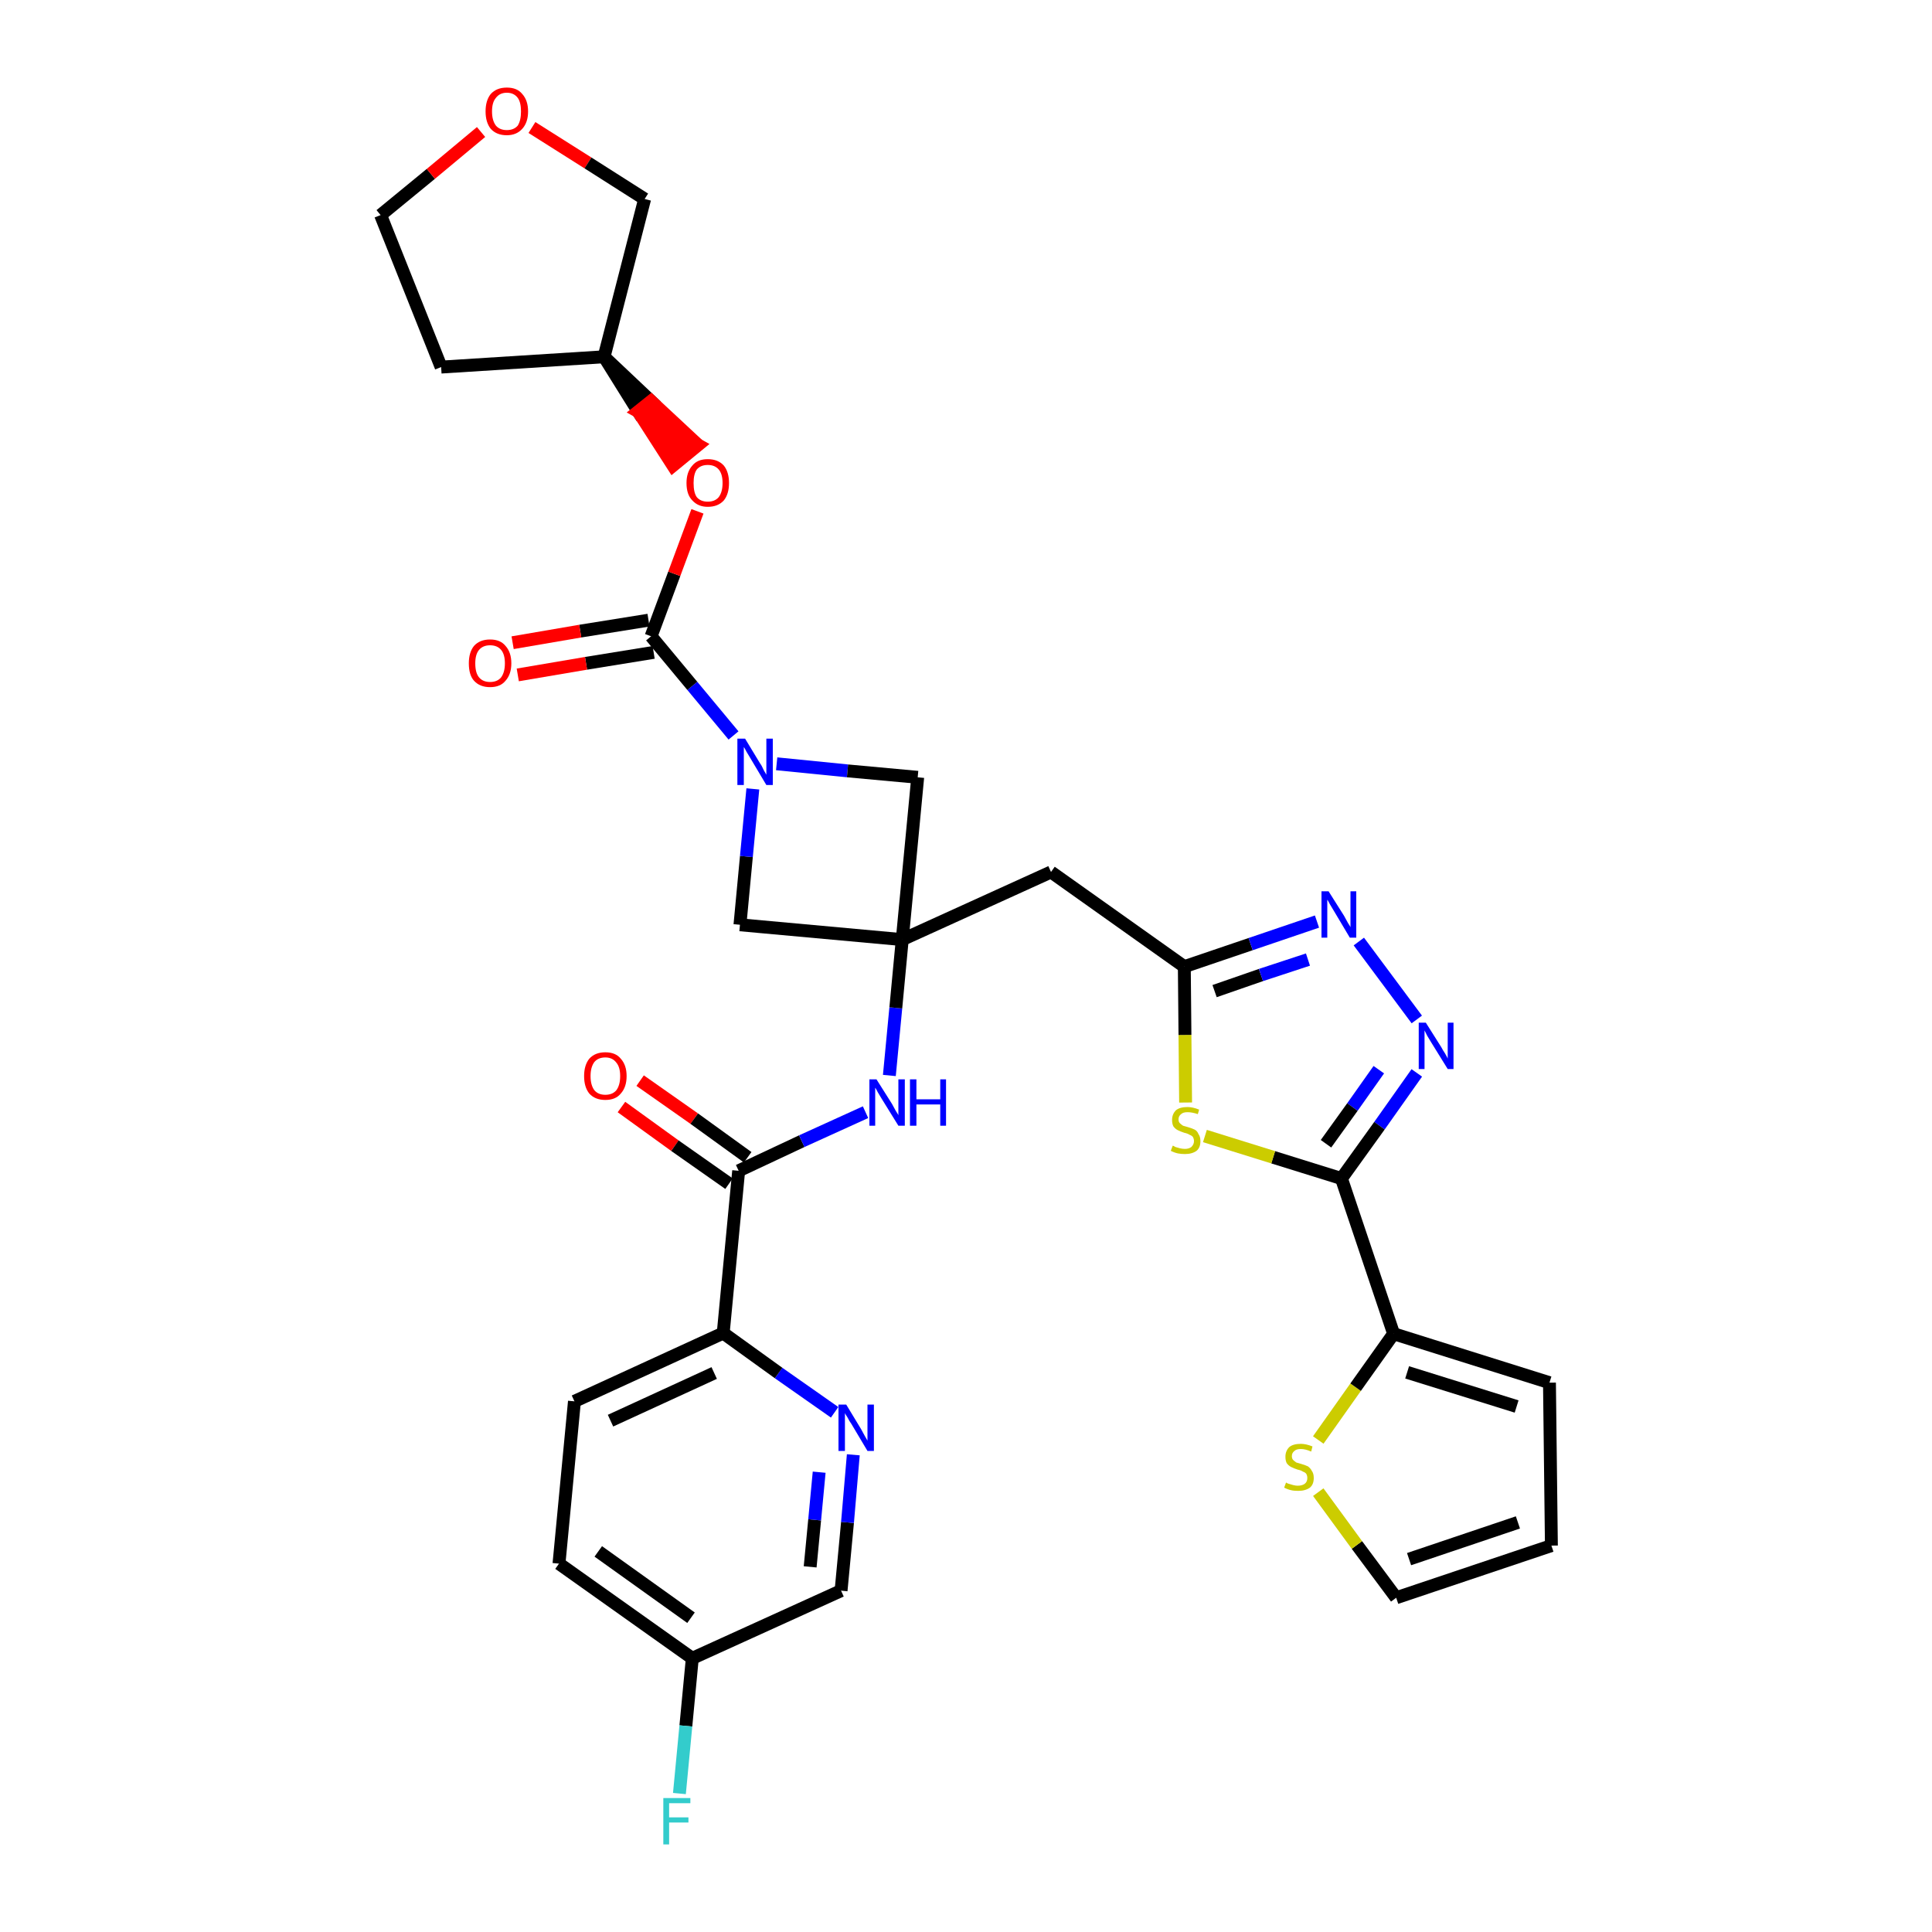 <?xml version='1.0' encoding='iso-8859-1'?>
<svg version='1.1' baseProfile='full'
              xmlns='http://www.w3.org/2000/svg'
                      xmlns:rdkit='http://www.rdkit.org/xml'
                      xmlns:xlink='http://www.w3.org/1999/xlink'
                  xml:space='preserve'
width='300px' height='300px' viewBox='0 0 300 300'>
<!-- END OF HEADER -->
<path class='bond-0 atom-0 atom-1' d='M 96.5,171.9 L 104.8,177.9' style='fill:none;fill-rule:evenodd;stroke:#FF0000;stroke-width:2.0px;stroke-linecap:butt;stroke-linejoin:miter;stroke-opacity:1' />
<path class='bond-0 atom-0 atom-1' d='M 104.8,177.9 L 113.2,183.8' style='fill:none;fill-rule:evenodd;stroke:#000000;stroke-width:2.0px;stroke-linecap:butt;stroke-linejoin:miter;stroke-opacity:1' />
<path class='bond-0 atom-0 atom-1' d='M 99.4,167.8 L 107.8,173.7' style='fill:none;fill-rule:evenodd;stroke:#FF0000;stroke-width:2.0px;stroke-linecap:butt;stroke-linejoin:miter;stroke-opacity:1' />
<path class='bond-0 atom-0 atom-1' d='M 107.8,173.7 L 116.1,179.7' style='fill:none;fill-rule:evenodd;stroke:#000000;stroke-width:2.0px;stroke-linecap:butt;stroke-linejoin:miter;stroke-opacity:1' />
<path class='bond-1 atom-1 atom-2' d='M 114.7,181.8 L 124.5,177.2' style='fill:none;fill-rule:evenodd;stroke:#000000;stroke-width:2.0px;stroke-linecap:butt;stroke-linejoin:miter;stroke-opacity:1' />
<path class='bond-1 atom-1 atom-2' d='M 124.5,177.2 L 134.4,172.7' style='fill:none;fill-rule:evenodd;stroke:#0000FF;stroke-width:2.0px;stroke-linecap:butt;stroke-linejoin:miter;stroke-opacity:1' />
<path class='bond-25 atom-1 atom-26' d='M 114.7,181.8 L 112.3,207.0' style='fill:none;fill-rule:evenodd;stroke:#000000;stroke-width:2.0px;stroke-linecap:butt;stroke-linejoin:miter;stroke-opacity:1' />
<path class='bond-2 atom-2 atom-3' d='M 138.1,167.0 L 139.1,156.5' style='fill:none;fill-rule:evenodd;stroke:#0000FF;stroke-width:2.0px;stroke-linecap:butt;stroke-linejoin:miter;stroke-opacity:1' />
<path class='bond-2 atom-2 atom-3' d='M 139.1,156.5 L 140.1,145.9' style='fill:none;fill-rule:evenodd;stroke:#000000;stroke-width:2.0px;stroke-linecap:butt;stroke-linejoin:miter;stroke-opacity:1' />
<path class='bond-3 atom-3 atom-4' d='M 140.1,145.9 L 163.2,135.4' style='fill:none;fill-rule:evenodd;stroke:#000000;stroke-width:2.0px;stroke-linecap:butt;stroke-linejoin:miter;stroke-opacity:1' />
<path class='bond-14 atom-3 atom-15' d='M 140.1,145.9 L 114.9,143.6' style='fill:none;fill-rule:evenodd;stroke:#000000;stroke-width:2.0px;stroke-linecap:butt;stroke-linejoin:miter;stroke-opacity:1' />
<path class='bond-32 atom-25 atom-3' d='M 142.5,120.7 L 140.1,145.9' style='fill:none;fill-rule:evenodd;stroke:#000000;stroke-width:2.0px;stroke-linecap:butt;stroke-linejoin:miter;stroke-opacity:1' />
<path class='bond-4 atom-4 atom-5' d='M 163.2,135.4 L 183.9,150.1' style='fill:none;fill-rule:evenodd;stroke:#000000;stroke-width:2.0px;stroke-linecap:butt;stroke-linejoin:miter;stroke-opacity:1' />
<path class='bond-5 atom-5 atom-6' d='M 183.9,150.1 L 194.2,146.6' style='fill:none;fill-rule:evenodd;stroke:#000000;stroke-width:2.0px;stroke-linecap:butt;stroke-linejoin:miter;stroke-opacity:1' />
<path class='bond-5 atom-5 atom-6' d='M 194.2,146.6 L 204.5,143.1' style='fill:none;fill-rule:evenodd;stroke:#0000FF;stroke-width:2.0px;stroke-linecap:butt;stroke-linejoin:miter;stroke-opacity:1' />
<path class='bond-5 atom-5 atom-6' d='M 188.6,153.9 L 195.8,151.4' style='fill:none;fill-rule:evenodd;stroke:#000000;stroke-width:2.0px;stroke-linecap:butt;stroke-linejoin:miter;stroke-opacity:1' />
<path class='bond-5 atom-5 atom-6' d='M 195.8,151.4 L 203.1,149.0' style='fill:none;fill-rule:evenodd;stroke:#0000FF;stroke-width:2.0px;stroke-linecap:butt;stroke-linejoin:miter;stroke-opacity:1' />
<path class='bond-34 atom-14 atom-5' d='M 184.1,171.2 L 184.0,160.7' style='fill:none;fill-rule:evenodd;stroke:#CCCC00;stroke-width:2.0px;stroke-linecap:butt;stroke-linejoin:miter;stroke-opacity:1' />
<path class='bond-34 atom-14 atom-5' d='M 184.0,160.7 L 183.9,150.1' style='fill:none;fill-rule:evenodd;stroke:#000000;stroke-width:2.0px;stroke-linecap:butt;stroke-linejoin:miter;stroke-opacity:1' />
<path class='bond-6 atom-6 atom-7' d='M 211.0,146.2 L 220.0,158.3' style='fill:none;fill-rule:evenodd;stroke:#0000FF;stroke-width:2.0px;stroke-linecap:butt;stroke-linejoin:miter;stroke-opacity:1' />
<path class='bond-7 atom-7 atom-8' d='M 220.0,166.6 L 214.2,174.8' style='fill:none;fill-rule:evenodd;stroke:#0000FF;stroke-width:2.0px;stroke-linecap:butt;stroke-linejoin:miter;stroke-opacity:1' />
<path class='bond-7 atom-7 atom-8' d='M 214.2,174.8 L 208.3,183.0' style='fill:none;fill-rule:evenodd;stroke:#000000;stroke-width:2.0px;stroke-linecap:butt;stroke-linejoin:miter;stroke-opacity:1' />
<path class='bond-7 atom-7 atom-8' d='M 214.1,166.1 L 210.0,171.9' style='fill:none;fill-rule:evenodd;stroke:#0000FF;stroke-width:2.0px;stroke-linecap:butt;stroke-linejoin:miter;stroke-opacity:1' />
<path class='bond-7 atom-7 atom-8' d='M 210.0,171.9 L 205.9,177.6' style='fill:none;fill-rule:evenodd;stroke:#000000;stroke-width:2.0px;stroke-linecap:butt;stroke-linejoin:miter;stroke-opacity:1' />
<path class='bond-8 atom-8 atom-9' d='M 208.3,183.0 L 216.4,207.1' style='fill:none;fill-rule:evenodd;stroke:#000000;stroke-width:2.0px;stroke-linecap:butt;stroke-linejoin:miter;stroke-opacity:1' />
<path class='bond-13 atom-8 atom-14' d='M 208.3,183.0 L 197.7,179.7' style='fill:none;fill-rule:evenodd;stroke:#000000;stroke-width:2.0px;stroke-linecap:butt;stroke-linejoin:miter;stroke-opacity:1' />
<path class='bond-13 atom-8 atom-14' d='M 197.7,179.7 L 187.1,176.4' style='fill:none;fill-rule:evenodd;stroke:#CCCC00;stroke-width:2.0px;stroke-linecap:butt;stroke-linejoin:miter;stroke-opacity:1' />
<path class='bond-9 atom-9 atom-10' d='M 216.4,207.1 L 240.6,214.7' style='fill:none;fill-rule:evenodd;stroke:#000000;stroke-width:2.0px;stroke-linecap:butt;stroke-linejoin:miter;stroke-opacity:1' />
<path class='bond-9 atom-9 atom-10' d='M 218.5,213.1 L 235.5,218.4' style='fill:none;fill-rule:evenodd;stroke:#000000;stroke-width:2.0px;stroke-linecap:butt;stroke-linejoin:miter;stroke-opacity:1' />
<path class='bond-36 atom-13 atom-9' d='M 204.7,223.6 L 210.5,215.4' style='fill:none;fill-rule:evenodd;stroke:#CCCC00;stroke-width:2.0px;stroke-linecap:butt;stroke-linejoin:miter;stroke-opacity:1' />
<path class='bond-36 atom-13 atom-9' d='M 210.5,215.4 L 216.4,207.1' style='fill:none;fill-rule:evenodd;stroke:#000000;stroke-width:2.0px;stroke-linecap:butt;stroke-linejoin:miter;stroke-opacity:1' />
<path class='bond-10 atom-10 atom-11' d='M 240.6,214.7 L 240.9,240.0' style='fill:none;fill-rule:evenodd;stroke:#000000;stroke-width:2.0px;stroke-linecap:butt;stroke-linejoin:miter;stroke-opacity:1' />
<path class='bond-11 atom-11 atom-12' d='M 240.9,240.0 L 216.8,248.1' style='fill:none;fill-rule:evenodd;stroke:#000000;stroke-width:2.0px;stroke-linecap:butt;stroke-linejoin:miter;stroke-opacity:1' />
<path class='bond-11 atom-11 atom-12' d='M 235.7,236.4 L 218.8,242.1' style='fill:none;fill-rule:evenodd;stroke:#000000;stroke-width:2.0px;stroke-linecap:butt;stroke-linejoin:miter;stroke-opacity:1' />
<path class='bond-12 atom-12 atom-13' d='M 216.8,248.1 L 210.7,239.9' style='fill:none;fill-rule:evenodd;stroke:#000000;stroke-width:2.0px;stroke-linecap:butt;stroke-linejoin:miter;stroke-opacity:1' />
<path class='bond-12 atom-12 atom-13' d='M 210.7,239.9 L 204.7,231.7' style='fill:none;fill-rule:evenodd;stroke:#CCCC00;stroke-width:2.0px;stroke-linecap:butt;stroke-linejoin:miter;stroke-opacity:1' />
<path class='bond-15 atom-15 atom-16' d='M 114.9,143.6 L 115.9,133.0' style='fill:none;fill-rule:evenodd;stroke:#000000;stroke-width:2.0px;stroke-linecap:butt;stroke-linejoin:miter;stroke-opacity:1' />
<path class='bond-15 atom-15 atom-16' d='M 115.9,133.0 L 116.9,122.5' style='fill:none;fill-rule:evenodd;stroke:#0000FF;stroke-width:2.0px;stroke-linecap:butt;stroke-linejoin:miter;stroke-opacity:1' />
<path class='bond-16 atom-16 atom-17' d='M 113.9,114.2 L 107.5,106.5' style='fill:none;fill-rule:evenodd;stroke:#0000FF;stroke-width:2.0px;stroke-linecap:butt;stroke-linejoin:miter;stroke-opacity:1' />
<path class='bond-16 atom-16 atom-17' d='M 107.5,106.5 L 101.1,98.8' style='fill:none;fill-rule:evenodd;stroke:#000000;stroke-width:2.0px;stroke-linecap:butt;stroke-linejoin:miter;stroke-opacity:1' />
<path class='bond-24 atom-16 atom-25' d='M 120.6,118.6 L 131.6,119.7' style='fill:none;fill-rule:evenodd;stroke:#0000FF;stroke-width:2.0px;stroke-linecap:butt;stroke-linejoin:miter;stroke-opacity:1' />
<path class='bond-24 atom-16 atom-25' d='M 131.6,119.7 L 142.5,120.7' style='fill:none;fill-rule:evenodd;stroke:#000000;stroke-width:2.0px;stroke-linecap:butt;stroke-linejoin:miter;stroke-opacity:1' />
<path class='bond-17 atom-17 atom-18' d='M 100.7,96.3 L 90.1,98.0' style='fill:none;fill-rule:evenodd;stroke:#000000;stroke-width:2.0px;stroke-linecap:butt;stroke-linejoin:miter;stroke-opacity:1' />
<path class='bond-17 atom-17 atom-18' d='M 90.1,98.0 L 79.6,99.8' style='fill:none;fill-rule:evenodd;stroke:#FF0000;stroke-width:2.0px;stroke-linecap:butt;stroke-linejoin:miter;stroke-opacity:1' />
<path class='bond-17 atom-17 atom-18' d='M 101.5,101.3 L 91.0,103.0' style='fill:none;fill-rule:evenodd;stroke:#000000;stroke-width:2.0px;stroke-linecap:butt;stroke-linejoin:miter;stroke-opacity:1' />
<path class='bond-17 atom-17 atom-18' d='M 91.0,103.0 L 80.4,104.8' style='fill:none;fill-rule:evenodd;stroke:#FF0000;stroke-width:2.0px;stroke-linecap:butt;stroke-linejoin:miter;stroke-opacity:1' />
<path class='bond-18 atom-17 atom-19' d='M 101.1,98.8 L 104.7,89.1' style='fill:none;fill-rule:evenodd;stroke:#000000;stroke-width:2.0px;stroke-linecap:butt;stroke-linejoin:miter;stroke-opacity:1' />
<path class='bond-18 atom-17 atom-19' d='M 104.7,89.1 L 108.3,79.4' style='fill:none;fill-rule:evenodd;stroke:#FF0000;stroke-width:2.0px;stroke-linecap:butt;stroke-linejoin:miter;stroke-opacity:1' />
<path class='bond-19 atom-20 atom-19' d='M 93.8,55.4 L 99.1,63.9 L 101.1,62.3 Z' style='fill:#000000;fill-rule:evenodd;fill-opacity:1;stroke:#000000;stroke-width:2.0px;stroke-linecap:butt;stroke-linejoin:miter;stroke-opacity:1;' />
<path class='bond-19 atom-20 atom-19' d='M 99.1,63.9 L 108.4,69.1 L 104.5,72.3 Z' style='fill:#FF0000;fill-rule:evenodd;fill-opacity:1;stroke:#FF0000;stroke-width:2.0px;stroke-linecap:butt;stroke-linejoin:miter;stroke-opacity:1;' />
<path class='bond-19 atom-20 atom-19' d='M 99.1,63.9 L 101.1,62.3 L 108.4,69.1 Z' style='fill:#FF0000;fill-rule:evenodd;fill-opacity:1;stroke:#FF0000;stroke-width:2.0px;stroke-linecap:butt;stroke-linejoin:miter;stroke-opacity:1;' />
<path class='bond-20 atom-20 atom-21' d='M 93.8,55.4 L 68.5,57.0' style='fill:none;fill-rule:evenodd;stroke:#000000;stroke-width:2.0px;stroke-linecap:butt;stroke-linejoin:miter;stroke-opacity:1' />
<path class='bond-35 atom-24 atom-20' d='M 100.1,30.9 L 93.8,55.4' style='fill:none;fill-rule:evenodd;stroke:#000000;stroke-width:2.0px;stroke-linecap:butt;stroke-linejoin:miter;stroke-opacity:1' />
<path class='bond-21 atom-21 atom-22' d='M 68.5,57.0 L 59.1,33.4' style='fill:none;fill-rule:evenodd;stroke:#000000;stroke-width:2.0px;stroke-linecap:butt;stroke-linejoin:miter;stroke-opacity:1' />
<path class='bond-22 atom-22 atom-23' d='M 59.1,33.4 L 66.9,27.0' style='fill:none;fill-rule:evenodd;stroke:#000000;stroke-width:2.0px;stroke-linecap:butt;stroke-linejoin:miter;stroke-opacity:1' />
<path class='bond-22 atom-22 atom-23' d='M 66.9,27.0 L 74.7,20.5' style='fill:none;fill-rule:evenodd;stroke:#FF0000;stroke-width:2.0px;stroke-linecap:butt;stroke-linejoin:miter;stroke-opacity:1' />
<path class='bond-23 atom-23 atom-24' d='M 82.6,19.8 L 91.3,25.3' style='fill:none;fill-rule:evenodd;stroke:#FF0000;stroke-width:2.0px;stroke-linecap:butt;stroke-linejoin:miter;stroke-opacity:1' />
<path class='bond-23 atom-23 atom-24' d='M 91.3,25.3 L 100.1,30.9' style='fill:none;fill-rule:evenodd;stroke:#000000;stroke-width:2.0px;stroke-linecap:butt;stroke-linejoin:miter;stroke-opacity:1' />
<path class='bond-26 atom-26 atom-27' d='M 112.3,207.0 L 89.2,217.6' style='fill:none;fill-rule:evenodd;stroke:#000000;stroke-width:2.0px;stroke-linecap:butt;stroke-linejoin:miter;stroke-opacity:1' />
<path class='bond-26 atom-26 atom-27' d='M 110.9,213.2 L 94.8,220.6' style='fill:none;fill-rule:evenodd;stroke:#000000;stroke-width:2.0px;stroke-linecap:butt;stroke-linejoin:miter;stroke-opacity:1' />
<path class='bond-33 atom-32 atom-26' d='M 129.6,219.3 L 120.9,213.2' style='fill:none;fill-rule:evenodd;stroke:#0000FF;stroke-width:2.0px;stroke-linecap:butt;stroke-linejoin:miter;stroke-opacity:1' />
<path class='bond-33 atom-32 atom-26' d='M 120.9,213.2 L 112.3,207.0' style='fill:none;fill-rule:evenodd;stroke:#000000;stroke-width:2.0px;stroke-linecap:butt;stroke-linejoin:miter;stroke-opacity:1' />
<path class='bond-27 atom-27 atom-28' d='M 89.2,217.6 L 86.8,242.8' style='fill:none;fill-rule:evenodd;stroke:#000000;stroke-width:2.0px;stroke-linecap:butt;stroke-linejoin:miter;stroke-opacity:1' />
<path class='bond-28 atom-28 atom-29' d='M 86.8,242.8 L 107.5,257.5' style='fill:none;fill-rule:evenodd;stroke:#000000;stroke-width:2.0px;stroke-linecap:butt;stroke-linejoin:miter;stroke-opacity:1' />
<path class='bond-28 atom-28 atom-29' d='M 92.9,240.9 L 107.3,251.2' style='fill:none;fill-rule:evenodd;stroke:#000000;stroke-width:2.0px;stroke-linecap:butt;stroke-linejoin:miter;stroke-opacity:1' />
<path class='bond-29 atom-29 atom-30' d='M 107.5,257.5 L 106.5,268.0' style='fill:none;fill-rule:evenodd;stroke:#000000;stroke-width:2.0px;stroke-linecap:butt;stroke-linejoin:miter;stroke-opacity:1' />
<path class='bond-29 atom-29 atom-30' d='M 106.5,268.0 L 105.5,278.5' style='fill:none;fill-rule:evenodd;stroke:#33CCCC;stroke-width:2.0px;stroke-linecap:butt;stroke-linejoin:miter;stroke-opacity:1' />
<path class='bond-30 atom-29 atom-31' d='M 107.5,257.5 L 130.6,247.0' style='fill:none;fill-rule:evenodd;stroke:#000000;stroke-width:2.0px;stroke-linecap:butt;stroke-linejoin:miter;stroke-opacity:1' />
<path class='bond-31 atom-31 atom-32' d='M 130.6,247.0 L 131.6,236.4' style='fill:none;fill-rule:evenodd;stroke:#000000;stroke-width:2.0px;stroke-linecap:butt;stroke-linejoin:miter;stroke-opacity:1' />
<path class='bond-31 atom-31 atom-32' d='M 131.6,236.4 L 132.5,225.9' style='fill:none;fill-rule:evenodd;stroke:#0000FF;stroke-width:2.0px;stroke-linecap:butt;stroke-linejoin:miter;stroke-opacity:1' />
<path class='bond-31 atom-31 atom-32' d='M 125.8,243.3 L 126.5,236.0' style='fill:none;fill-rule:evenodd;stroke:#000000;stroke-width:2.0px;stroke-linecap:butt;stroke-linejoin:miter;stroke-opacity:1' />
<path class='bond-31 atom-31 atom-32' d='M 126.5,236.0 L 127.2,228.6' style='fill:none;fill-rule:evenodd;stroke:#0000FF;stroke-width:2.0px;stroke-linecap:butt;stroke-linejoin:miter;stroke-opacity:1' />
<path  class='atom-0' d='M 90.7 167.1
Q 90.7 165.4, 91.5 164.4
Q 92.4 163.4, 94.0 163.4
Q 95.6 163.4, 96.4 164.4
Q 97.3 165.4, 97.3 167.1
Q 97.3 168.8, 96.4 169.8
Q 95.6 170.8, 94.0 170.8
Q 92.4 170.8, 91.5 169.8
Q 90.7 168.8, 90.7 167.1
M 94.0 170.0
Q 95.1 170.0, 95.7 169.3
Q 96.3 168.5, 96.3 167.1
Q 96.3 165.7, 95.7 165.0
Q 95.1 164.2, 94.0 164.2
Q 92.9 164.2, 92.3 164.9
Q 91.7 165.7, 91.7 167.1
Q 91.7 168.5, 92.3 169.3
Q 92.9 170.0, 94.0 170.0
' fill='#FF0000'/>
<path  class='atom-2' d='M 136.1 167.6
L 138.5 171.4
Q 138.7 171.8, 139.1 172.5
Q 139.5 173.1, 139.5 173.2
L 139.5 167.6
L 140.5 167.6
L 140.5 174.8
L 139.5 174.8
L 136.9 170.6
Q 136.6 170.1, 136.3 169.6
Q 136.0 169.0, 135.9 168.9
L 135.9 174.8
L 135.0 174.8
L 135.0 167.6
L 136.1 167.6
' fill='#0000FF'/>
<path  class='atom-2' d='M 141.3 167.6
L 142.3 167.6
L 142.3 170.7
L 146.0 170.7
L 146.0 167.6
L 146.9 167.6
L 146.9 174.8
L 146.0 174.8
L 146.0 171.5
L 142.3 171.5
L 142.3 174.8
L 141.3 174.8
L 141.3 167.6
' fill='#0000FF'/>
<path  class='atom-6' d='M 206.3 138.4
L 208.7 142.2
Q 208.9 142.6, 209.3 143.3
Q 209.7 143.9, 209.7 144.0
L 209.7 138.4
L 210.6 138.4
L 210.6 145.6
L 209.6 145.6
L 207.1 141.4
Q 206.8 140.9, 206.5 140.4
Q 206.2 139.8, 206.1 139.7
L 206.1 145.6
L 205.2 145.6
L 205.2 138.4
L 206.3 138.4
' fill='#0000FF'/>
<path  class='atom-7' d='M 221.4 158.8
L 223.8 162.6
Q 224.0 163.0, 224.4 163.6
Q 224.8 164.3, 224.8 164.4
L 224.8 158.8
L 225.7 158.8
L 225.7 166.0
L 224.8 166.0
L 222.2 161.8
Q 221.9 161.3, 221.6 160.8
Q 221.3 160.2, 221.2 160.0
L 221.2 166.0
L 220.3 166.0
L 220.3 158.8
L 221.4 158.8
' fill='#0000FF'/>
<path  class='atom-13' d='M 199.7 230.2
Q 199.8 230.3, 200.1 230.4
Q 200.4 230.5, 200.8 230.6
Q 201.2 230.7, 201.5 230.7
Q 202.2 230.7, 202.6 230.4
Q 203.0 230.1, 203.0 229.5
Q 203.0 229.1, 202.8 228.8
Q 202.6 228.6, 202.3 228.5
Q 202.0 228.3, 201.5 228.2
Q 200.9 228.0, 200.5 227.8
Q 200.1 227.6, 199.8 227.2
Q 199.6 226.8, 199.6 226.2
Q 199.6 225.3, 200.2 224.7
Q 200.8 224.2, 202.0 224.2
Q 202.8 224.2, 203.8 224.6
L 203.6 225.4
Q 202.7 225.0, 202.0 225.0
Q 201.3 225.0, 201.0 225.3
Q 200.6 225.6, 200.6 226.1
Q 200.6 226.5, 200.8 226.7
Q 201.0 226.9, 201.3 227.1
Q 201.6 227.2, 202.0 227.3
Q 202.7 227.5, 203.1 227.7
Q 203.5 228.0, 203.7 228.4
Q 204.0 228.8, 204.0 229.5
Q 204.0 230.5, 203.4 231.0
Q 202.7 231.5, 201.6 231.5
Q 200.9 231.5, 200.5 231.4
Q 200.0 231.3, 199.4 231.0
L 199.7 230.2
' fill='#CCCC00'/>
<path  class='atom-14' d='M 182.1 177.9
Q 182.2 177.9, 182.5 178.1
Q 182.8 178.2, 183.2 178.3
Q 183.6 178.4, 184.0 178.4
Q 184.6 178.4, 185.0 178.1
Q 185.4 177.7, 185.4 177.2
Q 185.4 176.8, 185.2 176.5
Q 185.0 176.3, 184.7 176.2
Q 184.4 176.0, 183.9 175.9
Q 183.3 175.7, 182.9 175.5
Q 182.5 175.3, 182.2 174.9
Q 182.0 174.5, 182.0 173.9
Q 182.0 173.0, 182.6 172.4
Q 183.2 171.9, 184.4 171.9
Q 185.2 171.9, 186.2 172.3
L 186.0 173.0
Q 185.1 172.7, 184.4 172.7
Q 183.7 172.7, 183.4 173.0
Q 183.0 173.3, 183.0 173.8
Q 183.0 174.2, 183.2 174.4
Q 183.4 174.6, 183.7 174.8
Q 184.0 174.9, 184.4 175.0
Q 185.1 175.2, 185.5 175.4
Q 185.9 175.6, 186.1 176.1
Q 186.4 176.5, 186.4 177.2
Q 186.4 178.2, 185.8 178.7
Q 185.1 179.2, 184.0 179.2
Q 183.4 179.2, 182.9 179.1
Q 182.4 179.0, 181.8 178.7
L 182.1 177.9
' fill='#CCCC00'/>
<path  class='atom-16' d='M 115.7 114.7
L 118.0 118.5
Q 118.3 118.9, 118.6 119.6
Q 119.0 120.3, 119.0 120.3
L 119.0 114.7
L 120.0 114.7
L 120.0 121.9
L 119.0 121.9
L 116.5 117.7
Q 116.2 117.2, 115.9 116.7
Q 115.6 116.1, 115.5 116.0
L 115.5 121.9
L 114.5 121.9
L 114.5 114.7
L 115.7 114.7
' fill='#0000FF'/>
<path  class='atom-18' d='M 72.8 103.0
Q 72.8 101.3, 73.6 100.3
Q 74.5 99.3, 76.1 99.3
Q 77.7 99.3, 78.5 100.3
Q 79.4 101.3, 79.4 103.0
Q 79.4 104.7, 78.5 105.7
Q 77.7 106.7, 76.1 106.7
Q 74.5 106.7, 73.6 105.7
Q 72.8 104.8, 72.8 103.0
M 76.1 105.9
Q 77.2 105.9, 77.8 105.2
Q 78.4 104.4, 78.4 103.0
Q 78.4 101.6, 77.8 100.9
Q 77.2 100.2, 76.1 100.2
Q 75.0 100.2, 74.4 100.9
Q 73.8 101.6, 73.8 103.0
Q 73.8 104.5, 74.4 105.2
Q 75.0 105.9, 76.1 105.9
' fill='#FF0000'/>
<path  class='atom-19' d='M 106.6 75.0
Q 106.6 73.3, 107.5 72.3
Q 108.3 71.3, 109.9 71.3
Q 111.5 71.3, 112.4 72.3
Q 113.2 73.3, 113.2 75.0
Q 113.2 76.7, 112.4 77.7
Q 111.5 78.7, 109.9 78.7
Q 108.4 78.7, 107.5 77.7
Q 106.6 76.8, 106.6 75.0
M 109.9 77.9
Q 111.0 77.9, 111.6 77.2
Q 112.2 76.4, 112.2 75.0
Q 112.2 73.6, 111.6 72.9
Q 111.0 72.2, 109.9 72.2
Q 108.8 72.2, 108.2 72.9
Q 107.7 73.6, 107.7 75.0
Q 107.7 76.5, 108.2 77.2
Q 108.8 77.9, 109.9 77.9
' fill='#FF0000'/>
<path  class='atom-23' d='M 75.4 17.3
Q 75.4 15.6, 76.2 14.6
Q 77.1 13.6, 78.7 13.6
Q 80.3 13.6, 81.1 14.6
Q 82.0 15.6, 82.0 17.3
Q 82.0 19.0, 81.1 20.0
Q 80.2 21.0, 78.7 21.0
Q 77.1 21.0, 76.2 20.0
Q 75.4 19.0, 75.4 17.3
M 78.7 20.2
Q 79.8 20.2, 80.4 19.5
Q 80.9 18.7, 80.9 17.3
Q 80.9 15.9, 80.4 15.2
Q 79.8 14.4, 78.7 14.4
Q 77.6 14.4, 77.0 15.2
Q 76.4 15.9, 76.4 17.3
Q 76.4 18.7, 77.0 19.5
Q 77.6 20.2, 78.7 20.2
' fill='#FF0000'/>
<path  class='atom-30' d='M 103.0 279.2
L 107.2 279.2
L 107.2 280.0
L 103.9 280.0
L 103.9 282.2
L 106.9 282.2
L 106.9 283.0
L 103.9 283.0
L 103.9 286.4
L 103.0 286.4
L 103.0 279.2
' fill='#33CCCC'/>
<path  class='atom-32' d='M 131.4 218.1
L 133.7 221.9
Q 133.9 222.3, 134.3 223.0
Q 134.7 223.7, 134.7 223.7
L 134.7 218.1
L 135.7 218.1
L 135.7 225.3
L 134.7 225.3
L 132.2 221.1
Q 131.9 220.7, 131.6 220.1
Q 131.2 219.5, 131.2 219.4
L 131.2 225.3
L 130.2 225.3
L 130.2 218.1
L 131.4 218.1
' fill='#0000FF'/>
</svg>
